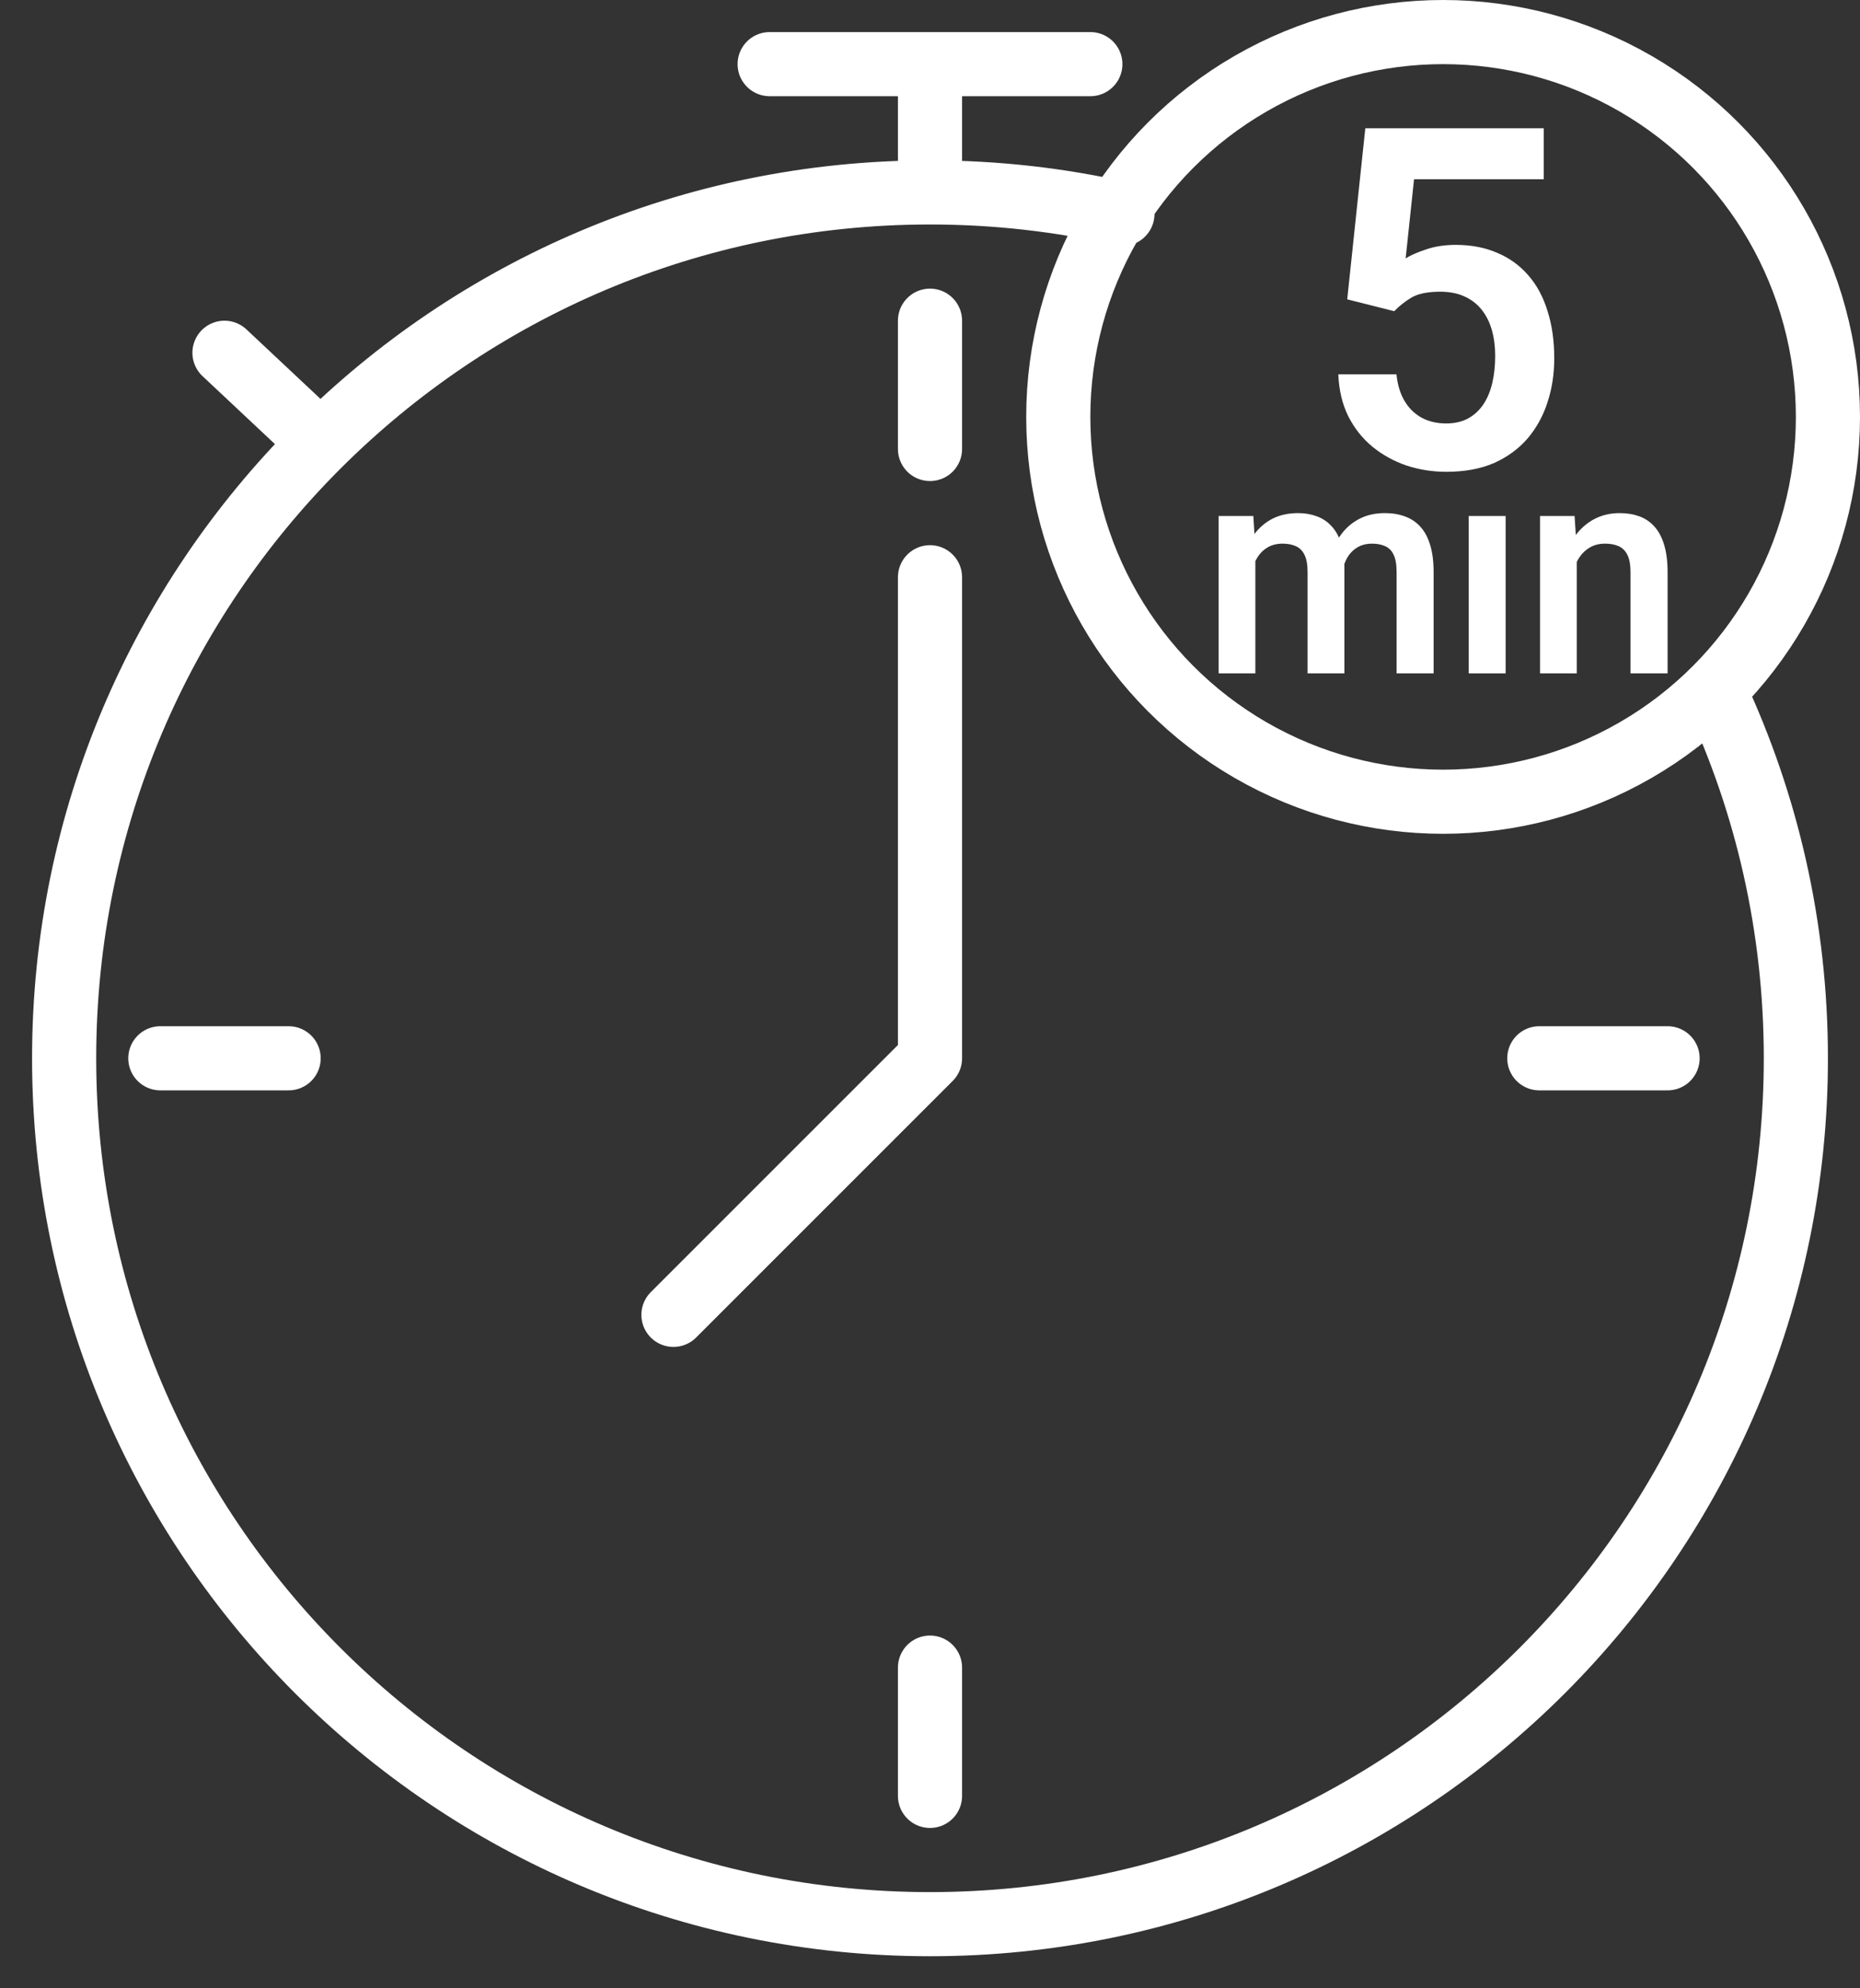 <svg width="29" height="31" viewBox="0 0 29 31" fill="none" xmlns="http://www.w3.org/2000/svg">
<rect x="0" y="0" width="29" height="31" fill="#333333" stroke="none"/>
<path d="M14.5 3C7.044 3 1 9.044 1 16.5C1 23.956 7.044 30 14.5 30C21.956 30 28 23.956 28 16.5C28 14.459 27.547 12.524 26.736 10.79M14.5 3V1M14.5 3C15.531 3 16.535 3.116 17.5 3.335M14.5 1H12M14.5 1H17M5 6.908L3.5 5.5M14.5 5V7M2.5 16.5H4.5M26 16.5H24M14.5 28V26M14.5 9V16.5L10.5 20.5" stroke="white" stroke-linecap="round" stroke-linejoin="round"/>
<circle cx="22.5" cy="6.5" r="6" stroke="white"/>
<path d="M21.738 4.852L21.005 4.667L21.287 2H24.069V2.795H22.047L21.916 4.029C21.987 3.983 22.091 3.937 22.228 3.891C22.367 3.842 22.523 3.818 22.697 3.818C22.938 3.818 23.153 3.859 23.343 3.942C23.533 4.021 23.694 4.138 23.826 4.29C23.96 4.442 24.061 4.629 24.128 4.849C24.198 5.067 24.233 5.313 24.233 5.589C24.233 5.831 24.198 6.058 24.128 6.271C24.061 6.482 23.958 6.669 23.819 6.834C23.68 6.996 23.505 7.124 23.295 7.219C23.084 7.31 22.836 7.356 22.551 7.356C22.336 7.356 22.129 7.324 21.929 7.258C21.733 7.191 21.555 7.093 21.398 6.965C21.24 6.834 21.114 6.674 21.019 6.485C20.927 6.297 20.876 6.08 20.866 5.836H21.773C21.789 5.998 21.831 6.136 21.898 6.25C21.965 6.363 22.053 6.45 22.162 6.511C22.273 6.571 22.402 6.602 22.548 6.602C22.68 6.602 22.793 6.576 22.888 6.525C22.985 6.472 23.065 6.398 23.128 6.304C23.191 6.21 23.237 6.098 23.267 5.97C23.297 5.842 23.312 5.702 23.312 5.549C23.312 5.402 23.295 5.267 23.26 5.146C23.225 5.023 23.172 4.917 23.1 4.827C23.028 4.737 22.938 4.669 22.829 4.62C22.723 4.572 22.598 4.548 22.454 4.548C22.262 4.548 22.113 4.578 22.009 4.638C21.907 4.699 21.817 4.77 21.738 4.852Z" fill="white"/>
<path d="M19.573 8.549V10.499H19V8.045H19.541L19.573 8.549ZM19.488 9.184H19.313C19.313 9.013 19.332 8.856 19.371 8.712C19.412 8.569 19.471 8.444 19.549 8.338C19.628 8.231 19.724 8.147 19.838 8.088C19.954 8.029 20.088 8 20.24 8C20.345 8 20.442 8.017 20.531 8.05C20.619 8.082 20.695 8.132 20.759 8.202C20.824 8.27 20.874 8.359 20.909 8.47C20.943 8.578 20.961 8.709 20.961 8.862V10.499H20.387V8.923C20.387 8.808 20.372 8.718 20.34 8.653C20.309 8.588 20.265 8.543 20.207 8.517C20.149 8.49 20.08 8.476 19.999 8.476C19.909 8.476 19.832 8.495 19.766 8.533C19.703 8.569 19.65 8.62 19.608 8.685C19.567 8.75 19.537 8.825 19.517 8.91C19.498 8.994 19.488 9.086 19.488 9.184ZM20.917 9.073L20.68 9.118C20.682 8.964 20.702 8.82 20.741 8.685C20.78 8.549 20.838 8.43 20.913 8.329C20.99 8.226 21.084 8.146 21.197 8.088C21.312 8.029 21.443 8 21.592 8C21.708 8 21.812 8.017 21.905 8.052C21.999 8.085 22.079 8.139 22.146 8.213C22.213 8.286 22.263 8.38 22.298 8.497C22.334 8.613 22.352 8.755 22.352 8.923V10.499H21.775V8.921C21.775 8.801 21.759 8.71 21.727 8.646C21.697 8.583 21.652 8.539 21.595 8.515C21.537 8.489 21.469 8.476 21.39 8.476C21.311 8.476 21.241 8.492 21.182 8.524C21.124 8.554 21.075 8.597 21.034 8.651C20.995 8.705 20.966 8.769 20.945 8.841C20.927 8.913 20.917 8.99 20.917 9.073Z" fill="white"/>
<path d="M23.475 8.045V10.499H22.899V8.045H23.475Z" fill="white"/>
<path d="M24.584 8.569V10.499H24.011V8.045H24.55L24.584 8.569ZM24.493 9.184H24.324C24.325 9.006 24.348 8.844 24.393 8.699C24.438 8.553 24.501 8.429 24.582 8.324C24.665 8.22 24.762 8.14 24.875 8.084C24.988 8.028 25.114 8 25.253 8C25.366 8 25.468 8.017 25.559 8.05C25.65 8.083 25.729 8.136 25.794 8.209C25.86 8.281 25.911 8.377 25.946 8.494C25.982 8.611 26 8.755 26 8.925V10.499H25.422V8.921C25.422 8.809 25.407 8.721 25.375 8.655C25.344 8.59 25.299 8.544 25.24 8.517C25.182 8.49 25.11 8.476 25.025 8.476C24.937 8.476 24.859 8.495 24.793 8.533C24.728 8.569 24.673 8.62 24.628 8.685C24.584 8.75 24.551 8.825 24.528 8.91C24.505 8.994 24.493 9.086 24.493 9.184Z" fill="white"/>
</svg>
